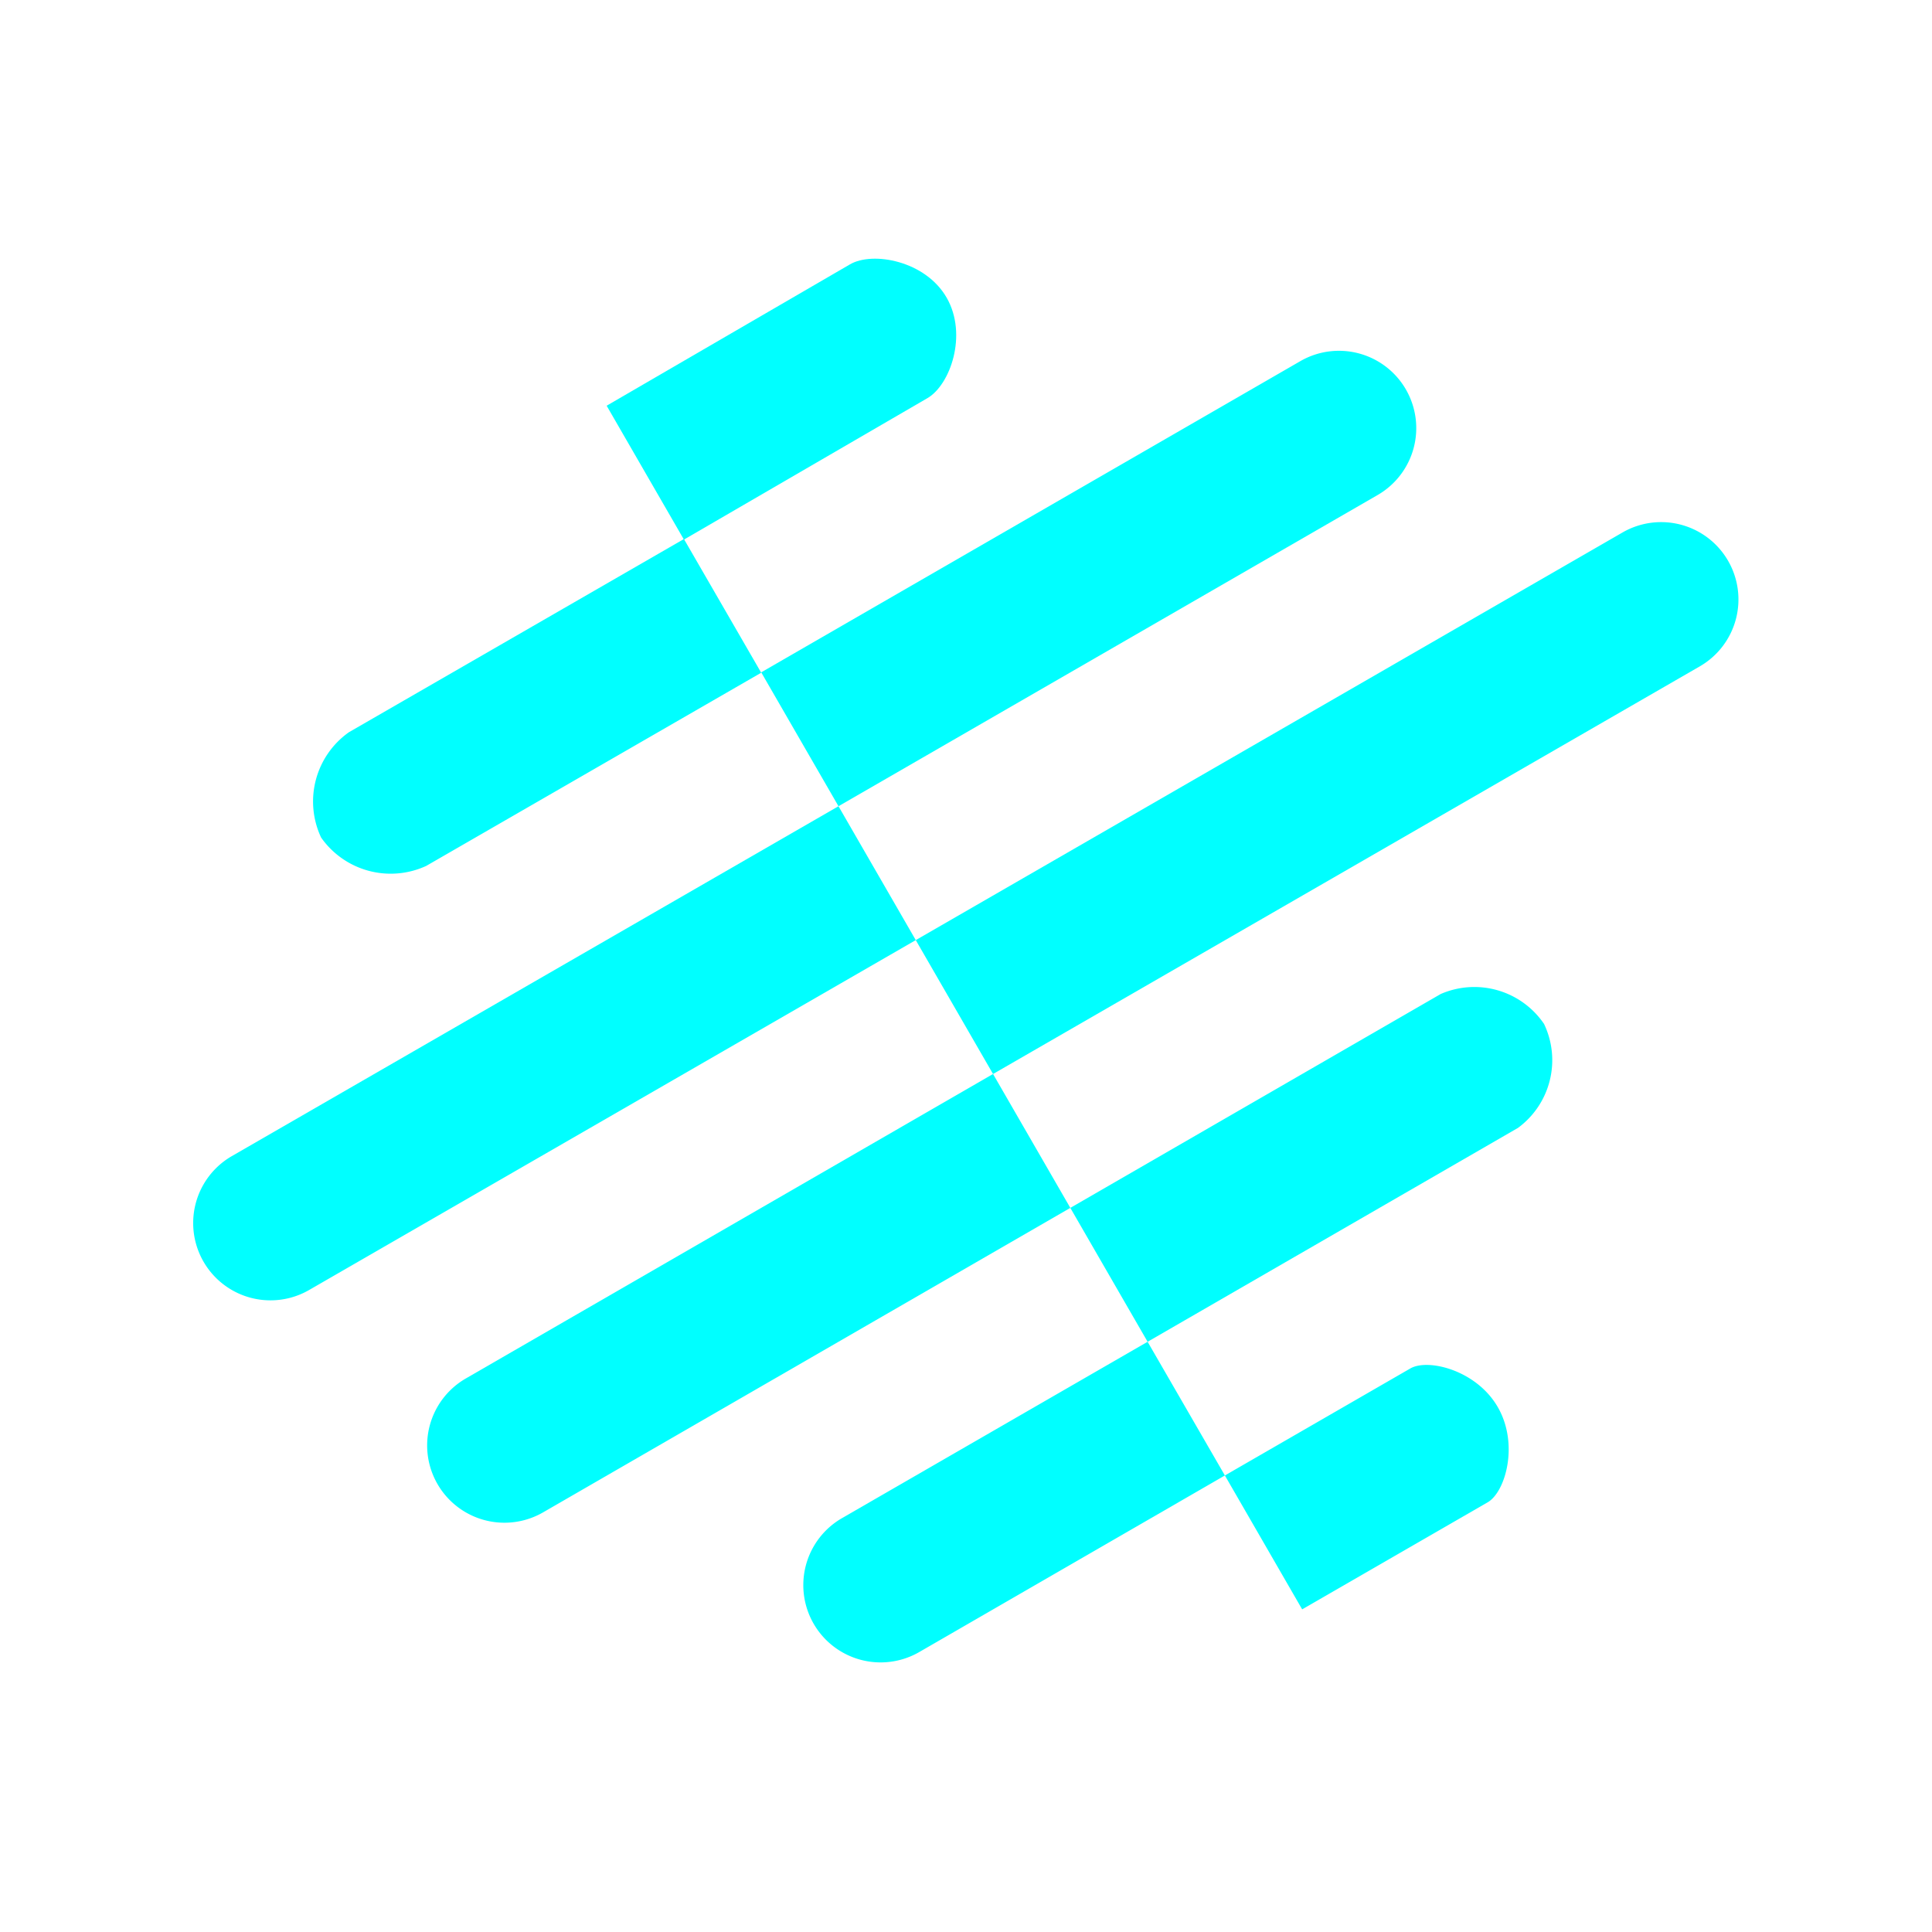 <svg id="图层_1" data-name="图层 1" xmlns="http://www.w3.org/2000/svg" viewBox="0 0 100 100"><defs><style>.cls-1{fill:aqua;}</style></defs><title>数据资源目录</title><path class="cls-1" d="M73,70.83l-9.6,5.54-4-6.92L43.58,78.58a4,4,0,0,0,4,6.93L63.4,76.37l4,6.93L77,77.76c.92-.53,1.63-3,.53-4.92S73.92,70.3,73,70.83Z"/><path class="cls-1" d="M22.06,44.82l17.34-10-4-6.92-17.34,10a4.39,4.39,0,0,0-1.44,5.45A4.4,4.4,0,0,0,22.06,44.82Z"/><path class="cls-1" d="M74.57,51.45,55.4,62.52l-4-6.93L24.11,71.35a4,4,0,0,0,4,6.93L55.4,62.52l4,6.93L78.57,58.38A4.35,4.35,0,0,0,79.92,53,4.36,4.36,0,0,0,74.57,51.45Z"/><path class="cls-1" d="M12,59.84a4,4,0,0,0,4,6.93L47.4,48.66l-4-6.93Z"/><path class="cls-1" d="M89.43,29A4,4,0,0,0,84,27.55L47.4,48.66l4,6.93L88,34.48A4,4,0,0,0,89.43,29Z"/><path class="cls-1" d="M72.77,20.16a4,4,0,0,0-5.46-1.47L39.4,34.8l4,6.93L71.31,25.62A4,4,0,0,0,72.77,20.16Z"/><path class="cls-1" d="M48,20.61c1.18-.68,2.1-3.28,1-5.2S45.17,13,44,13.68L31.4,21l4,6.93Z"/></svg>